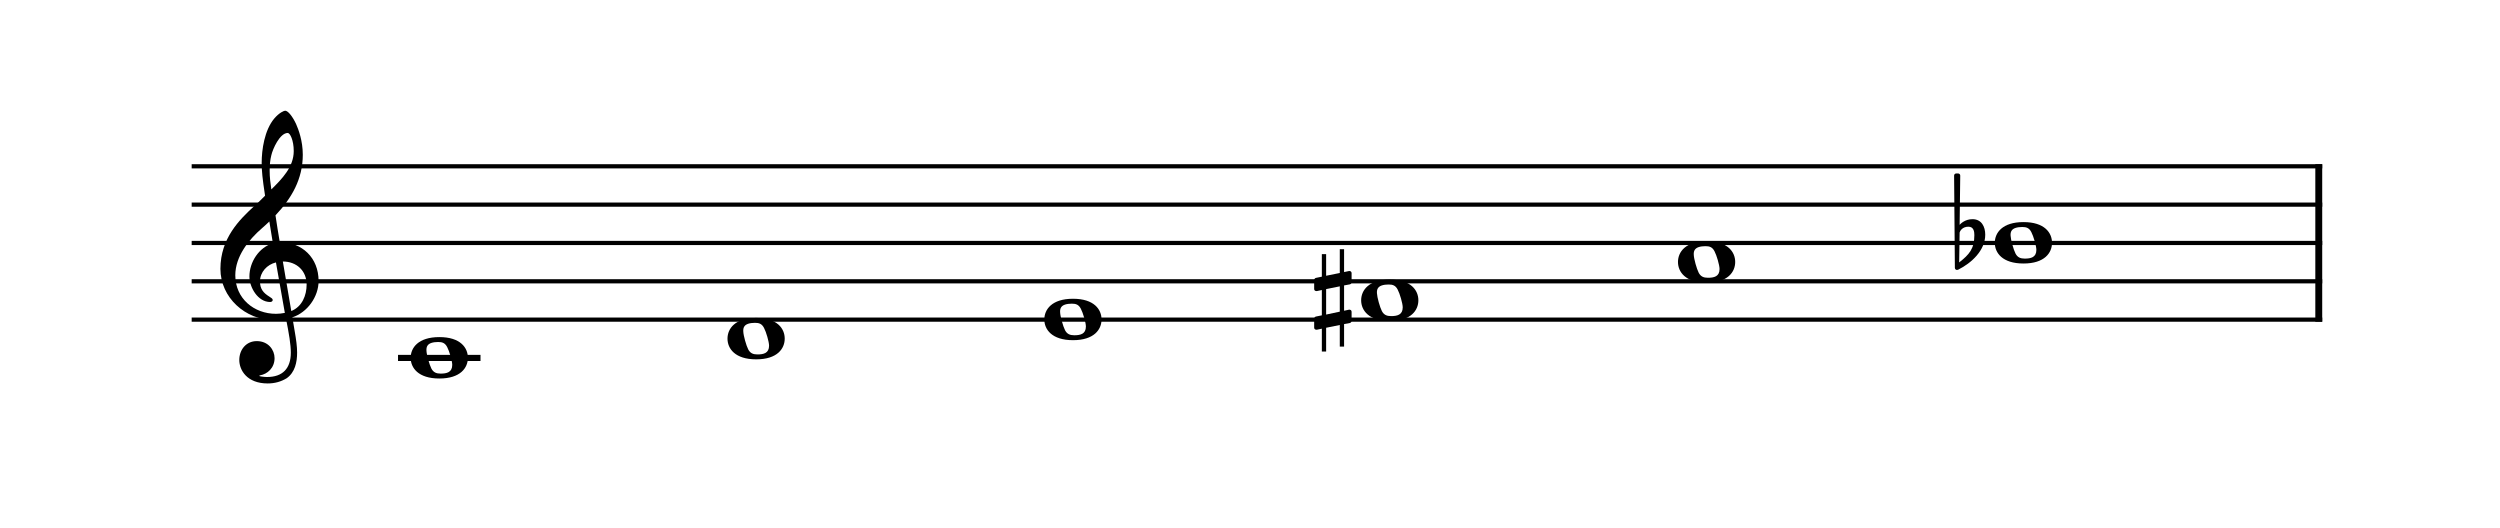 <?xml version="1.0" encoding="UTF-8" standalone="no"?>
<svg width="1620px" height="342px" viewBox="0 0 1620 342"
 xmlns="http://www.w3.org/2000/svg" xmlns:xlink="http://www.w3.org/1999/xlink" version="1.2" baseProfile="tiny">
<title>Untitled score</title>
<desc>Generated by MuseScore Studio 4.4.4</desc>
<path class="" fill="#ffffff" fill-rule="evenodd" d="M0,0 L1620,0 L1620,342 L0,342 L0,0 "/>
<polyline class="StaffLines" fill="none" stroke="#000000" stroke-width="2.73" stroke-linejoin="bevel" points="124.2,107.754 1504.8,107.754"/>
<polyline class="StaffLines" fill="none" stroke="#000000" stroke-width="2.73" stroke-linejoin="bevel" points="124.2,132.594 1504.8,132.594"/>
<polyline class="StaffLines" fill="none" stroke="#000000" stroke-width="2.73" stroke-linejoin="bevel" points="124.2,157.434 1504.8,157.434"/>
<polyline class="StaffLines" fill="none" stroke="#000000" stroke-width="2.73" stroke-linejoin="bevel" points="124.2,182.274 1504.8,182.274"/>
<polyline class="StaffLines" fill="none" stroke="#000000" stroke-width="2.73" stroke-linejoin="bevel" points="124.2,207.114 1504.8,207.114"/>
<polyline class="BarLine" fill="none" stroke="#000000" stroke-width="4.47" stroke-linejoin="bevel" points="1502.56,106.388 1502.56,208.48"/>
<path class="Accidental" transform="matrix(0.994,0,0,0.994,851.581,194.694)" d="M23.3,-10.5 C23.9,-10.6 24.4,-11.3 24.4,-11.9 L24.4,-17.8 C24.4,-18.8 23.7,-19.2 22.8,-19.2 L19.5,-18.5 L19.5,-33.4 L16.7,-33.4 L16.7,-17.9 L7.8,-16.1 L7.8,-30.2 L5,-30.2 L5,-15.5 L1.1,-14.7 C0.5,-14.6 0,-13.9 0,-13.3 L0,-7.5 C0,-6.4 0.8,-6.1 1.7,-6.1 L5,-6.8 L5,9.7 L1.1,10.5 C0.5,10.6 0,11.3 0,11.9 L0,17.7 C0,18.8 0.8,19.1 1.7,19.1 L5,18.4 L5,33.3 L7.8,33.3 L7.8,17.8 L16.7,16 L16.7,30.1 L19.5,30.1 L19.5,15.4 L23.3,14.7 C23.9,14.6 24.4,13.9 24.4,13.3 L24.4,7.4 C24.4,6.4 23.7,6 22.8,6 L19.5,6.7 L19.5,-9.8 L23.3,-10.5 M7.8,-7.4 L16.7,-9.2 L16.7,7.3 L7.8,9.2 L7.8,-7.4 "/>
<path class="Accidental" transform="matrix(0.994,0,0,0.994,1266.26,157.434)" d="M12,-15.5 C7,-15.5 4.1,-12.4 3.6,-11.8 L4,-43.9 C4,-44.7 3.4,-45.3 2.6,-45.3 L1.4,-45.3 C0.6,-45.3 0,-44.7 0,-43.9 L0.5,16.2 C0.5,17 1.1,17.6 1.9,17.6 C2.1,17.6 2.5,17.5 2.7,17.4 C11.3,13.1 20.3,4.9 20.3,-5.4 C20.3,-10.6 17.9,-15.5 12,-15.5 M3.3,12.7 L3.6,-6.8 C3.8,-7.7 5.3,-10.6 9.3,-10.6 C12.9,-10.6 13.2,-7.2 13.2,-5.1 C13.2,3.8 9.9,7.5 3.3,12.7"/>
<polyline class="LedgerLine" fill="none" stroke="#000000" stroke-width="3.97" stroke-linejoin="bevel" points="257.917,231.954 311.369,231.954"/>
<path class="Note" transform="matrix(0.994,0,0,0.994,266.114,231.954)" d="M18.7,-13.6 C4.9,-13.6 0,-6.6 0,-0.1 C0,6.4 4.9,13.4 18.7,13.4 C32.5,13.4 37.3,6.4 37.3,-0.1 C37.3,-6.6 32.5,-13.6 18.7,-13.6 M19.5,10.2 C16.7,10.2 14.8,9.4 13.5,6.9 C12.2,4.4 10.4,-2.1 10.3,-4.7 C10.1,-7.4 11.1,-9 13.5,-9.8 C14.7,-10.2 16.3,-10.4 17.9,-10.4 C20.6,-10.4 22.4,-9.8 23.8,-7.1 C25.2,-4.5 27.1,2 27.1,4.5 C27.1,9.4 23.5,10.2 19.5,10.2"/>
<path class="Note" transform="matrix(0.994,0,0,0.994,471.418,219.534)" d="M18.7,-13.6 C4.9,-13.6 0,-6.6 0,-0.1 C0,6.4 4.9,13.4 18.7,13.4 C32.5,13.4 37.3,6.4 37.3,-0.1 C37.3,-6.6 32.5,-13.6 18.7,-13.6 M19.5,10.2 C16.7,10.2 14.8,9.4 13.5,6.9 C12.2,4.4 10.4,-2.1 10.3,-4.7 C10.1,-7.4 11.1,-9 13.5,-9.8 C14.7,-10.2 16.3,-10.4 17.9,-10.4 C20.6,-10.4 22.4,-9.8 23.8,-7.1 C25.2,-4.5 27.1,2 27.1,4.5 C27.1,9.4 23.5,10.2 19.5,10.2"/>
<path class="Note" transform="matrix(0.994,0,0,0.994,676.722,207.114)" d="M18.7,-13.6 C4.9,-13.6 0,-6.6 0,-0.1 C0,6.4 4.9,13.4 18.7,13.4 C32.5,13.4 37.3,6.4 37.3,-0.1 C37.3,-6.6 32.5,-13.6 18.7,-13.6 M19.5,10.2 C16.7,10.2 14.8,9.4 13.5,6.9 C12.2,4.4 10.4,-2.1 10.3,-4.7 C10.1,-7.4 11.1,-9 13.5,-9.8 C14.7,-10.2 16.3,-10.4 17.9,-10.4 C20.6,-10.4 22.4,-9.8 23.8,-7.1 C25.2,-4.5 27.1,2 27.1,4.5 C27.1,9.4 23.5,10.2 19.5,10.2"/>
<path class="Note" transform="matrix(0.994,0,0,0.994,882.026,194.694)" d="M18.7,-13.6 C4.9,-13.6 0,-6.6 0,-0.1 C0,6.4 4.9,13.4 18.7,13.4 C32.5,13.4 37.3,6.4 37.3,-0.1 C37.3,-6.6 32.5,-13.6 18.7,-13.6 M19.5,10.2 C16.7,10.2 14.8,9.4 13.5,6.9 C12.2,4.4 10.4,-2.1 10.3,-4.7 C10.1,-7.4 11.1,-9 13.5,-9.8 C14.7,-10.2 16.3,-10.4 17.9,-10.4 C20.6,-10.4 22.4,-9.8 23.8,-7.1 C25.2,-4.5 27.1,2 27.1,4.5 C27.1,9.4 23.5,10.2 19.5,10.2"/>
<path class="Note" transform="matrix(0.994,0,0,0.994,1087.33,169.854)" d="M18.7,-13.6 C4.9,-13.6 0,-6.6 0,-0.1 C0,6.4 4.9,13.4 18.7,13.4 C32.5,13.4 37.3,6.4 37.3,-0.1 C37.3,-6.6 32.5,-13.6 18.7,-13.6 M19.5,10.2 C16.7,10.2 14.8,9.4 13.5,6.9 C12.2,4.4 10.4,-2.1 10.3,-4.7 C10.1,-7.4 11.1,-9 13.5,-9.8 C14.7,-10.2 16.3,-10.4 17.9,-10.4 C20.6,-10.4 22.4,-9.8 23.8,-7.1 C25.2,-4.5 27.1,2 27.1,4.5 C27.1,9.4 23.5,10.2 19.5,10.2"/>
<path class="Note" transform="matrix(0.994,0,0,0.994,1292.63,157.434)" d="M18.7,-13.6 C4.9,-13.6 0,-6.6 0,-0.1 C0,6.4 4.9,13.4 18.7,13.4 C32.5,13.4 37.3,6.4 37.3,-0.1 C37.3,-6.6 32.5,-13.6 18.7,-13.6 M19.5,10.2 C16.7,10.2 14.8,9.4 13.5,6.9 C12.2,4.4 10.4,-2.1 10.3,-4.7 C10.1,-7.4 11.1,-9 13.5,-9.8 C14.7,-10.2 16.3,-10.4 17.9,-10.4 C20.6,-10.4 22.4,-9.8 23.8,-7.1 C25.2,-4.5 27.1,2 27.1,4.5 C27.1,9.4 23.5,10.2 19.5,10.2"/>
<path class="Clef" transform="matrix(0.994,0,0,0.994,142.83,182.274)" d="M12.3,51.3 C12.3,57.9 17.3,66.6 30.8,66.6 C35.5,66.6 39.6,65.4 43.2,63.2 C48.6,59.4 50,52.8 50,46.5 C50,42.6 49.4,38.1 48.4,32.4 C48.1,30.4 47.5,27.4 46.9,23.5 C56.7,20.3 64,10.1 64,-0.2 C64,-15.3 53.3,-25.5 38.7,-25.5 C37.7,-31.5 36.7,-37.4 35.9,-43 C46.4,-54.1 53.7,-66.6 53.7,-82.5 C53.7,-91.6 50.9,-99 49.3,-102.6 C46.9,-107.7 44,-111.2 42.2,-111.2 C41.5,-111.2 38.4,-110 35.1,-106.1 C28.7,-98.5 26.9,-85.7 26.9,-77.3 C26.9,-71.9 27.4,-67 29.1,-55.8 C29,-55.7 23.8,-50.4 21.7,-48.7 C12.6,-40.3 0,-28.1 0,-8.1 C0,10.6 16.3,25.3 34.9,25.3 C37.8,25.3 40.5,25 42.8,24.6 C44.7,34.2 45.9,41.2 45.9,46.5 C45.9,56.9 40.5,62.4 30.4,62.4 C28,62.4 25.9,61.9 25.7,61.9 C25.6,61.8 25.4,61.7 25.4,61.6 C25.4,61.4 25.6,61.3 25.9,61.3 C30.6,60.5 35.3,56.5 35.3,50.1 C35.3,44.7 31.2,39 23.7,39 C16.7,39 12.3,44.7 12.3,51.3 M33.2,-82.2 C34.1,-86.2 38.7,-96.7 43.9,-96.7 C45.4,-96.7 47.8,-91.9 47.8,-84.9 C47.8,-74.5 40.1,-66.7 33.2,-59.9 C32.6,-63.9 32.1,-67.8 32.1,-72 C32.1,-75.7 32.4,-79.1 33.2,-82.2 M42,20.6 C40,21 38.1,21.2 36.2,21.2 C21.9,21.2 9.7,11.2 9.7,-3.9 C9.7,-16.1 18.3,-27 27.1,-34.6 C28.8,-36.1 30.4,-37.5 31.9,-39 C32.8,-33.6 33.5,-28.9 34.2,-24.8 C25.1,-22.1 18.9,-12.5 18.9,-3.1 C18.9,3.9 24.4,13.5 32.4,13.5 C33.2,13.5 34.1,13.1 34.1,12.2 C34.1,11.3 33.1,10.8 31.9,10 C28,7.6 25.8,5 25.8,0.1 C25.8,-6 30.4,-10.9 36.2,-12.3 L42,20.6 M56.2,2.1 C56.2,9.2 53.3,16.5 46.2,19.4 C44.1,7.4 41.4,-8.5 40.7,-12.9 C49.7,-12.9 56.2,-6.8 56.2,2.1"/>
</svg>
